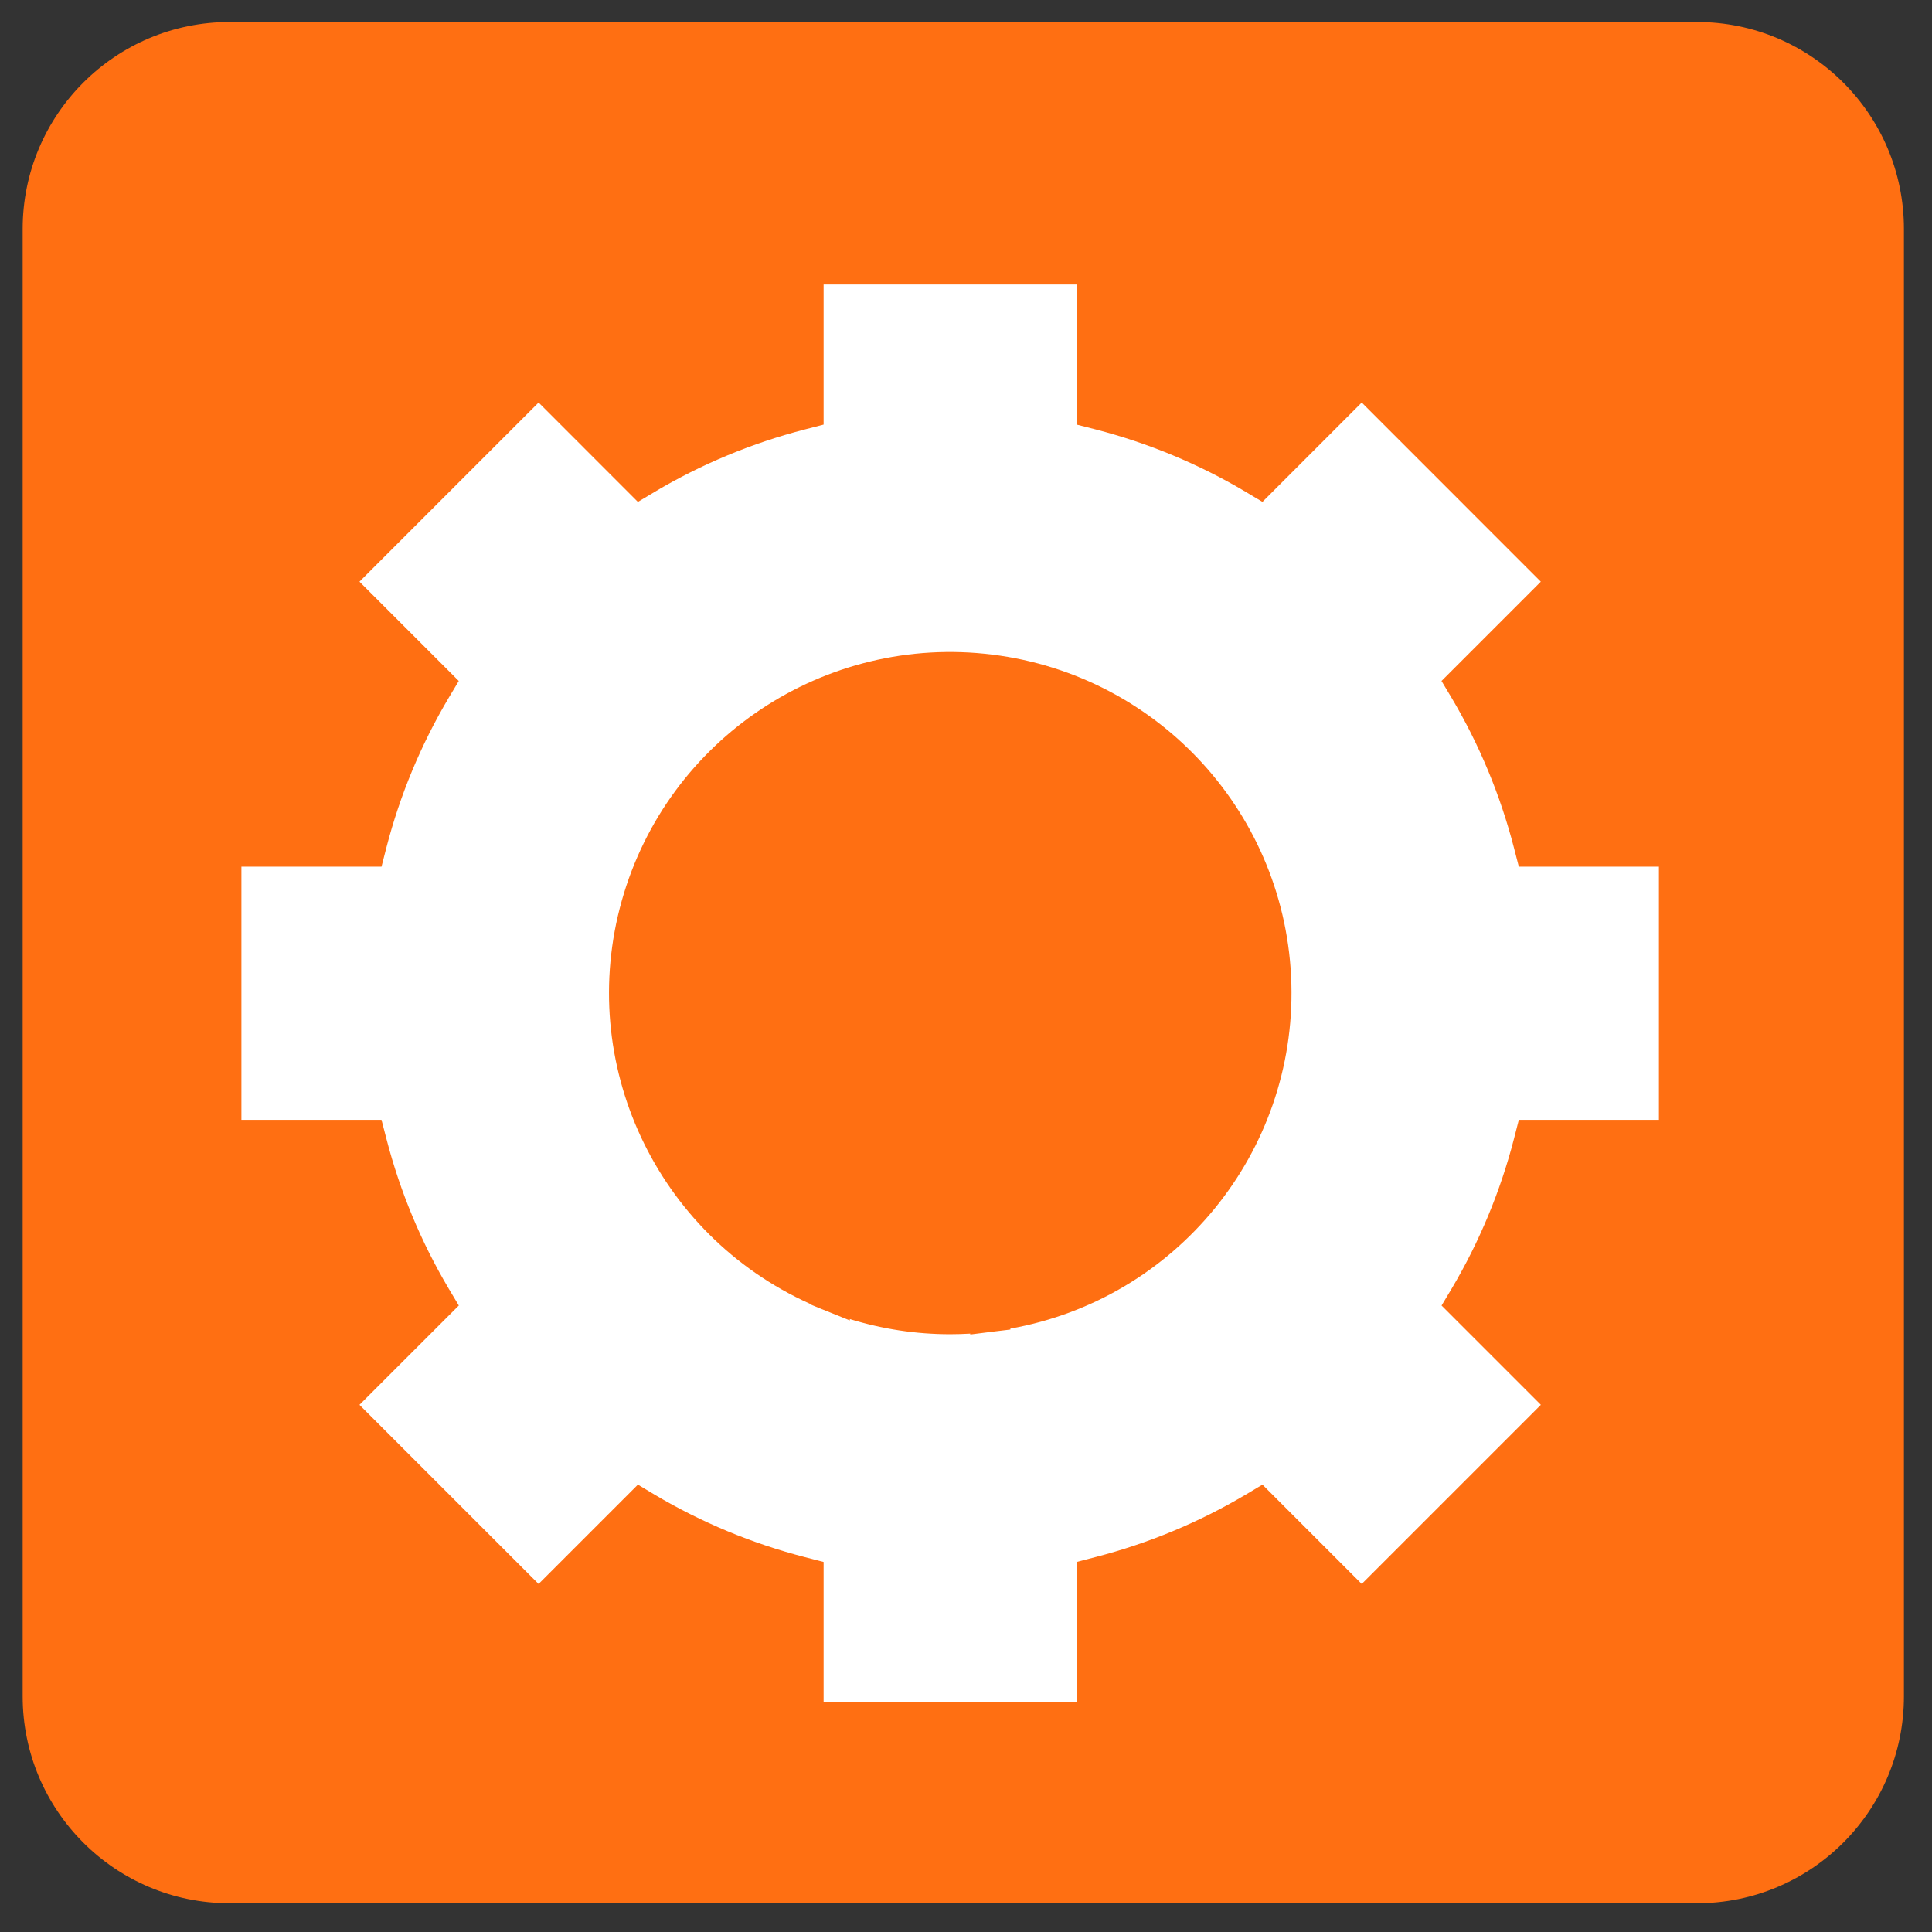 <?xml version="1.0" encoding="UTF-8" standalone="no"?><!DOCTYPE svg PUBLIC "-//W3C//DTD SVG 1.1//EN" "http://www.w3.org/Graphics/SVG/1.1/DTD/svg11.dtd"><svg width="100%" height="100%" viewBox="0 0 138 138" version="1.1" xmlns="http://www.w3.org/2000/svg" xmlns:xlink="http://www.w3.org/1999/xlink" xml:space="preserve" xmlns:serif="http://www.serif.com/" style="fill-rule:evenodd;clip-rule:evenodd;stroke-linejoin:round;stroke-miterlimit:2;"><rect x="0" y="0" width="138" height="138" fill="#333333" stroke="none"/><clipPath id="_clip1"><path d="M16.401,1.572l104.811,-0c8.164,-0 14.782,6.618 14.782,14.782l0,104.81c0,8.164 -6.618,14.783 -14.782,14.783l-104.811,-0c-8.164,-0 -14.782,-6.619 -14.782,-14.783l0,-104.81c0,-8.164 6.618,-14.782 14.782,-14.782Z" clip-rule="nonzero"/></clipPath><g clip-path="url(#_clip1)"><rect x="-14.006" y="-14.053" width="165.625" height="165.625" style="fill:#ff6f12;"/></g><clipPath id="_clip2"><path d="M90.175,106.046l7.092,7.093l12.794,-12.794l-7.092,-7.093l0.723,-1.208c1.98,-3.34 3.478,-6.943 4.449,-10.703l0.347,-1.354l10.006,-0l0,-18.081l-10.006,0l-0.35,-1.354c-0.971,-3.76 -2.469,-7.364 -4.45,-10.703l-0.723,-1.208l7.093,-7.093l-12.791,-12.794l-7.092,7.093l-1.208,-0.723c-3.34,-1.981 -6.943,-3.478 -10.703,-4.45l-1.355,-0.346l0,-10.006l-18.08,-0l-0,10.006l-1.354,0.35c-3.76,0.971 -7.364,2.468 -10.704,4.449l-1.207,0.723l-7.093,-7.096l-12.794,12.794l7.093,7.093l-0.723,1.208c-1.981,3.339 -3.479,6.943 -4.45,10.703l-0.347,1.354l-10.006,0l0,18.081l10.006,-0l0.351,1.354c0.971,3.76 2.469,7.363 4.449,10.703l0.723,1.208l-7.096,7.093l12.794,12.794l7.093,-7.093l1.207,0.723c3.34,1.981 6.944,3.478 10.704,4.45l1.354,0.35l-0,10.003l18.08,-0l0,-10.006l1.355,-0.351c3.76,-0.971 7.363,-2.468 10.703,-4.449l1.208,-0.72Zm-18.004,-11.144l0,0.065l-1.26,0.152l-1.607,0.202l0,-0.062c-0.473,0.027 -0.949,0.043 -1.434,0.043c-2.43,0.001 -4.847,-0.364 -7.168,-1.083l-0,0.097l-1.972,-0.795l-0.008,-0l-0.888,-0.368l0,-0.033c-10.98,-4.961 -16.684,-17.196 -13.42,-28.788c3.263,-11.591 14.513,-19.06 26.471,-17.573c11.958,1.486 21.034,11.481 21.356,23.519c0.322,12.037 -8.208,22.502 -20.07,24.624Z" clip-rule="nonzero"/></clipPath><g clip-path="url(#_clip2)"><rect x="1.619" y="4.697" width="132.5" height="132.5" style="fill:#fff;"/></g></svg>